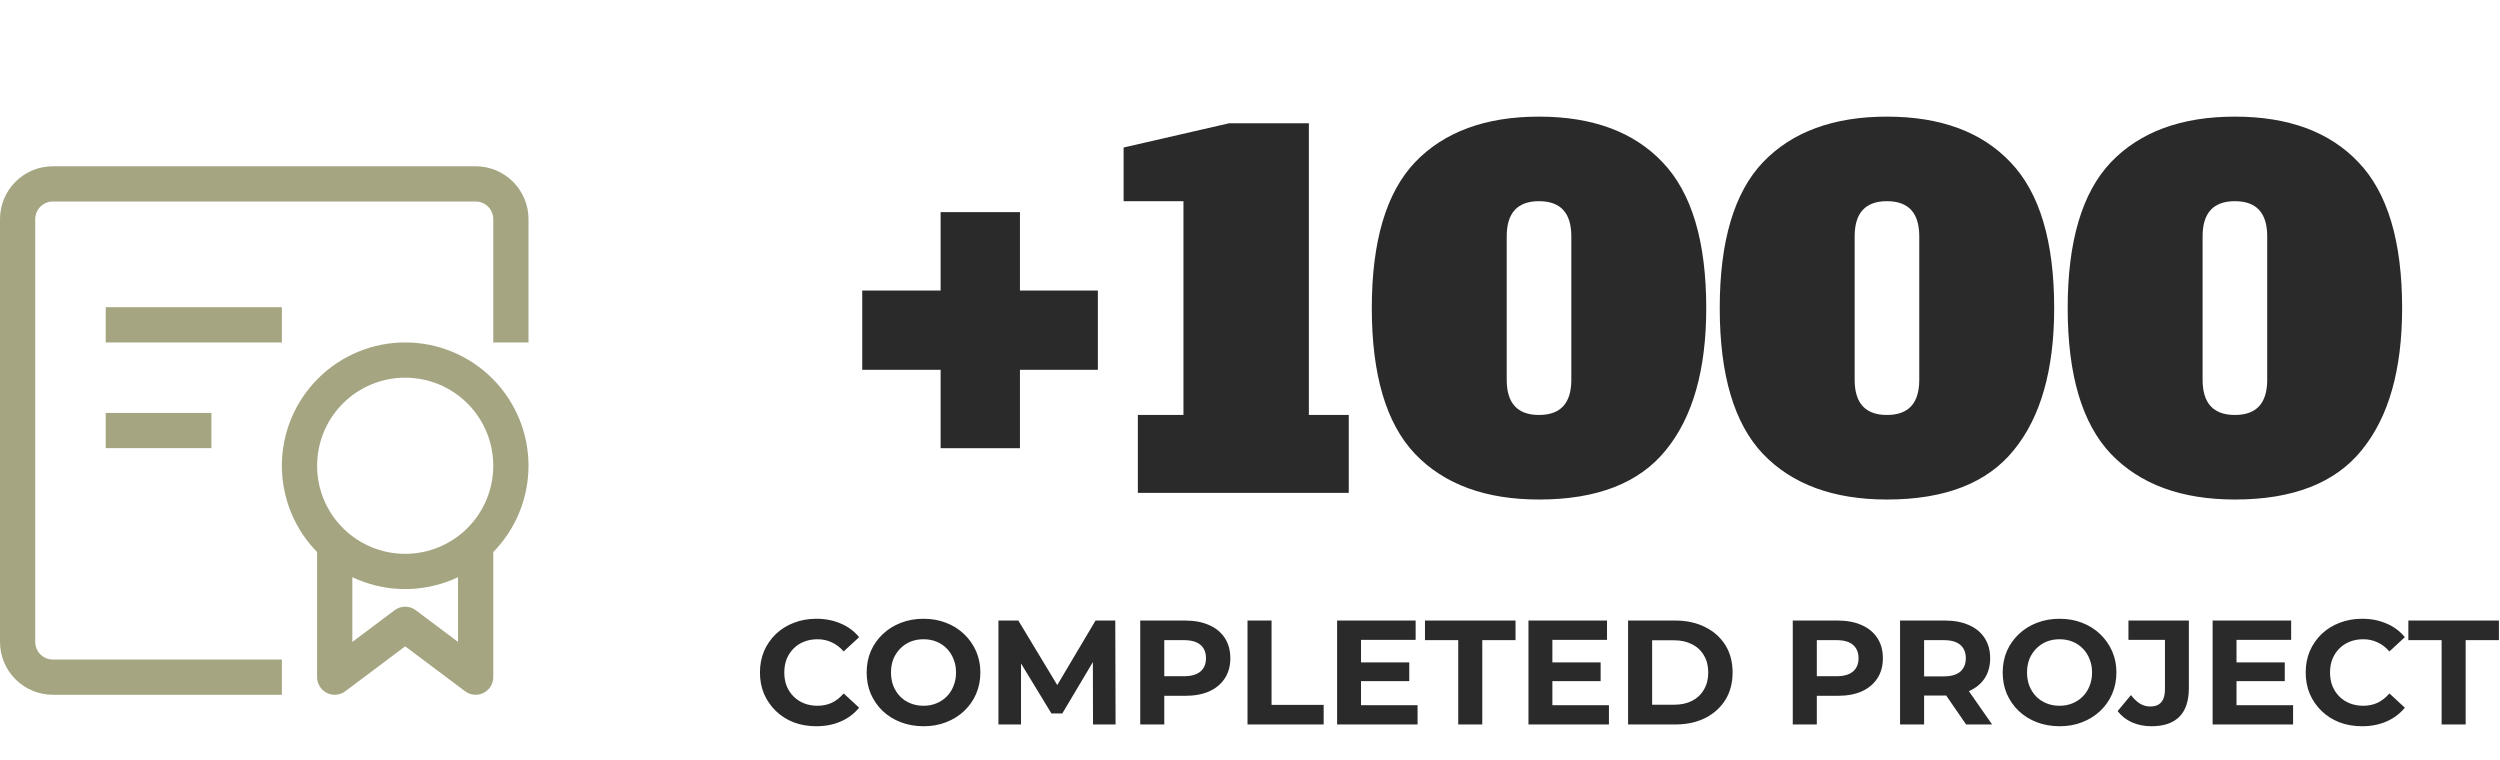 <svg width="421" height="128" viewBox="0 0 421 128" fill="none" xmlns="http://www.w3.org/2000/svg">
<g clip-path="url(#clip0_52_342)">
<path d="M56.367 114.033H53.4C53.4 114.584 53.553 115.124 53.843 115.593C54.133 116.062 54.547 116.44 55.04 116.687C55.533 116.933 56.084 117.037 56.633 116.988C57.182 116.939 57.706 116.737 58.147 116.407L56.367 114.033ZM68.233 105.133L70.013 102.76C69.5 102.375 68.875 102.167 68.233 102.167C67.591 102.167 66.967 102.375 66.453 102.76L68.233 105.133ZM80.1 114.033L78.32 116.407C78.761 116.737 79.285 116.939 79.834 116.988C80.382 117.037 80.934 116.933 81.427 116.687C81.919 116.44 82.334 116.062 82.624 115.593C82.913 115.124 83.067 114.584 83.067 114.033H80.1ZM68.233 93.267C64.299 93.267 60.526 91.704 57.745 88.922C54.963 86.14 53.4 82.367 53.4 78.433H47.467C47.467 83.941 49.655 89.223 53.549 93.118C57.444 97.012 62.726 99.2 68.233 99.2V93.267ZM83.067 78.433C83.067 82.367 81.504 86.14 78.722 88.922C75.94 91.704 72.167 93.267 68.233 93.267V99.2C73.741 99.2 79.023 97.012 82.918 93.118C86.812 89.223 89 83.941 89 78.433H83.067ZM68.233 63.6C72.167 63.6 75.94 65.163 78.722 67.945C81.504 70.726 83.067 74.499 83.067 78.433H89C89 72.926 86.812 67.644 82.918 63.749C79.023 59.855 73.741 57.667 68.233 57.667V63.6ZM68.233 57.667C62.726 57.667 57.444 59.855 53.549 63.749C49.655 67.644 47.467 72.926 47.467 78.433H53.4C53.4 74.499 54.963 70.726 57.745 67.945C60.526 65.163 64.299 63.6 68.233 63.6V57.667ZM53.4 90.3V114.033H59.333V90.3H53.4ZM58.147 116.407L70.013 107.507L66.453 102.76L54.587 111.66L58.147 116.407ZM66.453 107.507L78.32 116.407L81.88 111.66L70.013 102.76L66.453 107.507ZM83.067 114.033V90.3H77.133V114.033H83.067ZM89 57.667V36.9H83.067V57.667H89ZM80.1 28H8.9V33.933H80.1V28ZM0 36.9V108.1H5.933V36.9H0ZM8.9 117H47.467V111.067H8.9V117ZM0 108.1C0 110.46 0.938 112.724 2.607 114.393C4.276 116.062 6.54 117 8.9 117V111.067C8.113 111.067 7.359 110.754 6.802 110.198C6.246 109.641 5.933 108.887 5.933 108.1H0ZM8.9 28C6.54 28 4.276 28.938 2.607 30.607C0.938 32.276 0 34.54 0 36.9H5.933C5.933 36.113 6.246 35.359 6.802 34.802C7.359 34.246 8.113 33.933 8.9 33.933V28ZM89 36.9C89 34.54 88.062 32.276 86.393 30.607C84.724 28.938 82.46 28 80.1 28V33.933C80.887 33.933 81.641 34.246 82.198 34.802C82.754 35.359 83.067 36.113 83.067 36.9H89ZM17.8 57.667H47.467V51.733H17.8V57.667ZM17.8 75.467H35.6V69.533H17.8V75.467Z" fill="#A5A582"/>
</g>
<path d="M158.4 75.48V62.28H145.2V48.92H158.4V35.72H171.76V48.92H184.88V62.28H171.76V75.48H158.4ZM191.614 83V69.88H199.294V33.88H189.214V24.84L206.974 20.76H220.414V69.88H227.134V83H191.614ZM259.171 84.12C250.157 84.12 243.197 81.56 238.291 76.44C233.437 71.32 231.011 63.133 231.011 51.88C231.011 40.627 233.437 32.44 238.291 27.32C243.197 22.2 250.157 19.64 259.171 19.64C268.184 19.64 275.117 22.2 279.971 27.32C284.877 32.44 287.331 40.627 287.331 51.88C287.331 62.28 285.064 70.253 280.531 75.8C276.051 81.347 268.931 84.12 259.171 84.12ZM259.171 69.88C262.797 69.88 264.611 67.907 264.611 63.96V39.8C264.611 35.853 262.797 33.88 259.171 33.88C255.544 33.88 253.731 35.853 253.731 39.8V63.96C253.731 67.907 255.544 69.88 259.171 69.88ZM317.764 84.12C308.751 84.12 301.791 81.56 296.884 76.44C292.031 71.32 289.604 63.133 289.604 51.88C289.604 40.627 292.031 32.44 296.884 27.32C301.791 22.2 308.751 19.64 317.764 19.64C326.778 19.64 333.711 22.2 338.564 27.32C343.471 32.44 345.924 40.627 345.924 51.88C345.924 62.28 343.658 70.253 339.124 75.8C334.644 81.347 327.524 84.12 317.764 84.12ZM317.764 69.88C321.391 69.88 323.204 67.907 323.204 63.96V39.8C323.204 35.853 321.391 33.88 317.764 33.88C314.138 33.88 312.324 35.853 312.324 39.8V63.96C312.324 67.907 314.138 69.88 317.764 69.88ZM376.358 84.12C367.345 84.12 360.385 81.56 355.478 76.44C350.625 71.32 348.198 63.133 348.198 51.88C348.198 40.627 350.625 32.44 355.478 27.32C360.385 22.2 367.345 19.64 376.358 19.64C385.371 19.64 392.305 22.2 397.158 27.32C402.065 32.44 404.518 40.627 404.518 51.88C404.518 62.28 402.251 70.253 397.718 75.8C393.238 81.347 386.118 84.12 376.358 84.12ZM376.358 69.88C379.985 69.88 381.798 67.907 381.798 63.96V39.8C381.798 35.853 379.985 33.88 376.358 33.88C372.731 33.88 370.918 35.853 370.918 39.8V63.96C370.918 67.907 372.731 69.88 376.358 69.88Z" fill="#2A2A2A"/>
<path d="M137.45 122.3C136.1 122.3 134.842 122.083 133.675 121.65C132.525 121.2 131.525 120.567 130.675 119.75C129.825 118.933 129.158 117.975 128.675 116.875C128.208 115.775 127.975 114.567 127.975 113.25C127.975 111.933 128.208 110.725 128.675 109.625C129.158 108.525 129.825 107.567 130.675 106.75C131.542 105.933 132.55 105.308 133.7 104.875C134.85 104.425 136.108 104.2 137.475 104.2C138.992 104.2 140.358 104.467 141.575 105C142.808 105.517 143.842 106.283 144.675 107.3L142.075 109.7C141.475 109.017 140.808 108.508 140.075 108.175C139.342 107.825 138.542 107.65 137.675 107.65C136.858 107.65 136.108 107.783 135.425 108.05C134.742 108.317 134.15 108.7 133.65 109.2C133.15 109.7 132.758 110.292 132.475 110.975C132.208 111.658 132.075 112.417 132.075 113.25C132.075 114.083 132.208 114.842 132.475 115.525C132.758 116.208 133.15 116.8 133.65 117.3C134.15 117.8 134.742 118.183 135.425 118.45C136.108 118.717 136.858 118.85 137.675 118.85C138.542 118.85 139.342 118.683 140.075 118.35C140.808 118 141.475 117.475 142.075 116.775L144.675 119.175C143.842 120.192 142.808 120.967 141.575 121.5C140.358 122.033 138.983 122.3 137.45 122.3ZM155.544 122.3C154.16 122.3 152.877 122.075 151.694 121.625C150.527 121.175 149.51 120.542 148.644 119.725C147.794 118.908 147.127 117.95 146.644 116.85C146.177 115.75 145.944 114.55 145.944 113.25C145.944 111.95 146.177 110.75 146.644 109.65C147.127 108.55 147.802 107.592 148.669 106.775C149.535 105.958 150.552 105.325 151.719 104.875C152.885 104.425 154.152 104.2 155.519 104.2C156.902 104.2 158.169 104.425 159.319 104.875C160.485 105.325 161.494 105.958 162.344 106.775C163.21 107.592 163.885 108.55 164.369 109.65C164.852 110.733 165.094 111.933 165.094 113.25C165.094 114.55 164.852 115.758 164.369 116.875C163.885 117.975 163.21 118.933 162.344 119.75C161.494 120.55 160.485 121.175 159.319 121.625C158.169 122.075 156.91 122.3 155.544 122.3ZM155.519 118.85C156.302 118.85 157.019 118.717 157.669 118.45C158.335 118.183 158.919 117.8 159.419 117.3C159.919 116.8 160.302 116.208 160.569 115.525C160.852 114.842 160.994 114.083 160.994 113.25C160.994 112.417 160.852 111.658 160.569 110.975C160.302 110.292 159.919 109.7 159.419 109.2C158.935 108.7 158.36 108.317 157.694 108.05C157.027 107.783 156.302 107.65 155.519 107.65C154.735 107.65 154.01 107.783 153.344 108.05C152.694 108.317 152.119 108.7 151.619 109.2C151.119 109.7 150.727 110.292 150.444 110.975C150.177 111.658 150.044 112.417 150.044 113.25C150.044 114.067 150.177 114.825 150.444 115.525C150.727 116.208 151.11 116.8 151.594 117.3C152.094 117.8 152.677 118.183 153.344 118.45C154.01 118.717 154.735 118.85 155.519 118.85ZM168.138 122V104.5H171.488L178.938 116.85H177.163L184.488 104.5H187.813L187.863 122H184.063L184.038 110.325H184.738L178.888 120.15H177.063L171.088 110.325H171.938V122H168.138ZM192.014 122V104.5H199.589C201.156 104.5 202.506 104.758 203.639 105.275C204.773 105.775 205.648 106.5 206.264 107.45C206.881 108.4 207.189 109.533 207.189 110.85C207.189 112.15 206.881 113.275 206.264 114.225C205.648 115.175 204.773 115.908 203.639 116.425C202.506 116.925 201.156 117.175 199.589 117.175H194.264L196.064 115.35V122H192.014ZM196.064 115.8L194.264 113.875H199.364C200.614 113.875 201.548 113.608 202.164 113.075C202.781 112.542 203.089 111.8 203.089 110.85C203.089 109.883 202.781 109.133 202.164 108.6C201.548 108.067 200.614 107.8 199.364 107.8H194.264L196.064 105.875V115.8ZM210.081 122V104.5H214.131V118.7H222.906V122H210.081ZM228.894 111.55H237.319V114.7H228.894V111.55ZM229.194 118.75H238.719V122H225.169V104.5H238.394V107.75H229.194V118.75ZM245.566 122V107.8H239.966V104.5H255.216V107.8H249.616V122H245.566ZM261.12 111.55H269.545V114.7H261.12V111.55ZM261.42 118.75H270.945V122H257.395V104.5H270.62V107.75H261.42V118.75ZM274.168 122V104.5H282.118C284.018 104.5 285.693 104.867 287.143 105.6C288.593 106.317 289.726 107.325 290.543 108.625C291.359 109.925 291.768 111.467 291.768 113.25C291.768 115.017 291.359 116.558 290.543 117.875C289.726 119.175 288.593 120.192 287.143 120.925C285.693 121.642 284.018 122 282.118 122H274.168ZM278.218 118.675H281.918C283.084 118.675 284.093 118.458 284.943 118.025C285.809 117.575 286.476 116.942 286.943 116.125C287.426 115.308 287.668 114.35 287.668 113.25C287.668 112.133 287.426 111.175 286.943 110.375C286.476 109.558 285.809 108.933 284.943 108.5C284.093 108.05 283.084 107.825 281.918 107.825H278.218V118.675ZM301.902 122V104.5H309.477C311.044 104.5 312.394 104.758 313.527 105.275C314.66 105.775 315.535 106.5 316.152 107.45C316.769 108.4 317.077 109.533 317.077 110.85C317.077 112.15 316.769 113.275 316.152 114.225C315.535 115.175 314.66 115.908 313.527 116.425C312.394 116.925 311.044 117.175 309.477 117.175H304.152L305.952 115.35V122H301.902ZM305.952 115.8L304.152 113.875H309.252C310.502 113.875 311.435 113.608 312.052 113.075C312.669 112.542 312.977 111.8 312.977 110.85C312.977 109.883 312.669 109.133 312.052 108.6C311.435 108.067 310.502 107.8 309.252 107.8H304.152L305.952 105.875V115.8ZM319.969 122V104.5H327.544C329.11 104.5 330.46 104.758 331.594 105.275C332.727 105.775 333.602 106.5 334.219 107.45C334.835 108.4 335.144 109.533 335.144 110.85C335.144 112.15 334.835 113.275 334.219 114.225C333.602 115.158 332.727 115.875 331.594 116.375C330.46 116.875 329.11 117.125 327.544 117.125H322.219L324.019 115.35V122H319.969ZM331.094 122L326.719 115.65H331.044L335.469 122H331.094ZM324.019 115.8L322.219 113.9H327.319C328.569 113.9 329.502 113.633 330.119 113.1C330.735 112.55 331.044 111.8 331.044 110.85C331.044 109.883 330.735 109.133 330.119 108.6C329.502 108.067 328.569 107.8 327.319 107.8H322.219L324.019 105.875V115.8ZM346.852 122.3C345.469 122.3 344.186 122.075 343.002 121.625C341.836 121.175 340.819 120.542 339.952 119.725C339.102 118.908 338.436 117.95 337.952 116.85C337.486 115.75 337.252 114.55 337.252 113.25C337.252 111.95 337.486 110.75 337.952 109.65C338.436 108.55 339.111 107.592 339.977 106.775C340.844 105.958 341.861 105.325 343.027 104.875C344.194 104.425 345.461 104.2 346.827 104.2C348.211 104.2 349.477 104.425 350.627 104.875C351.794 105.325 352.802 105.958 353.652 106.775C354.519 107.592 355.194 108.55 355.677 109.65C356.161 110.733 356.402 111.933 356.402 113.25C356.402 114.55 356.161 115.758 355.677 116.875C355.194 117.975 354.519 118.933 353.652 119.75C352.802 120.55 351.794 121.175 350.627 121.625C349.477 122.075 348.219 122.3 346.852 122.3ZM346.827 118.85C347.611 118.85 348.327 118.717 348.977 118.45C349.644 118.183 350.227 117.8 350.727 117.3C351.227 116.8 351.611 116.208 351.877 115.525C352.161 114.842 352.302 114.083 352.302 113.25C352.302 112.417 352.161 111.658 351.877 110.975C351.611 110.292 351.227 109.7 350.727 109.2C350.244 108.7 349.669 108.317 349.002 108.05C348.336 107.783 347.611 107.65 346.827 107.65C346.044 107.65 345.319 107.783 344.652 108.05C344.002 108.317 343.427 108.7 342.927 109.2C342.427 109.7 342.036 110.292 341.752 110.975C341.486 111.658 341.352 112.417 341.352 113.25C341.352 114.067 341.486 114.825 341.752 115.525C342.036 116.208 342.419 116.8 342.902 117.3C343.402 117.8 343.986 118.183 344.652 118.45C345.319 118.717 346.044 118.85 346.827 118.85ZM362.305 122.3C361.122 122.3 360.03 122.083 359.03 121.65C358.047 121.2 357.238 120.567 356.605 119.75L358.855 117.05C359.338 117.683 359.847 118.167 360.38 118.5C360.913 118.817 361.488 118.975 362.105 118.975C363.755 118.975 364.58 118.008 364.58 116.075V107.75H358.43V104.5H368.605V115.85C368.605 118.017 368.072 119.633 367.005 120.7C365.938 121.767 364.372 122.3 362.305 122.3ZM376.33 111.55H384.755V114.7H376.33V111.55ZM376.63 118.75H386.155V122H372.605V104.5H385.83V107.75H376.63V118.75ZM397.753 122.3C396.403 122.3 395.144 122.083 393.978 121.65C392.828 121.2 391.828 120.567 390.978 119.75C390.128 118.933 389.461 117.975 388.978 116.875C388.511 115.775 388.278 114.567 388.278 113.25C388.278 111.933 388.511 110.725 388.978 109.625C389.461 108.525 390.128 107.567 390.978 106.75C391.844 105.933 392.853 105.308 394.003 104.875C395.153 104.425 396.411 104.2 397.778 104.2C399.294 104.2 400.661 104.467 401.878 105C403.111 105.517 404.144 106.283 404.978 107.3L402.378 109.7C401.778 109.017 401.111 108.508 400.378 108.175C399.644 107.825 398.844 107.65 397.978 107.65C397.161 107.65 396.411 107.783 395.728 108.05C395.044 108.317 394.453 108.7 393.953 109.2C393.453 109.7 393.061 110.292 392.778 110.975C392.511 111.658 392.378 112.417 392.378 113.25C392.378 114.083 392.511 114.842 392.778 115.525C393.061 116.208 393.453 116.8 393.953 117.3C394.453 117.8 395.044 118.183 395.728 118.45C396.411 118.717 397.161 118.85 397.978 118.85C398.844 118.85 399.644 118.683 400.378 118.35C401.111 118 401.778 117.475 402.378 116.775L404.978 119.175C404.144 120.192 403.111 120.967 401.878 121.5C400.661 122.033 399.286 122.3 397.753 122.3ZM411.167 122V107.8H405.567V104.5H420.817V107.8H415.217V122H411.167Z" fill="#2A2A2A"/>
<defs>
<clipPath id="clip0_52_342">
<rect width="89" height="89" fill="white" transform="translate(0 28)"/>
</clipPath>
</defs>
</svg>
